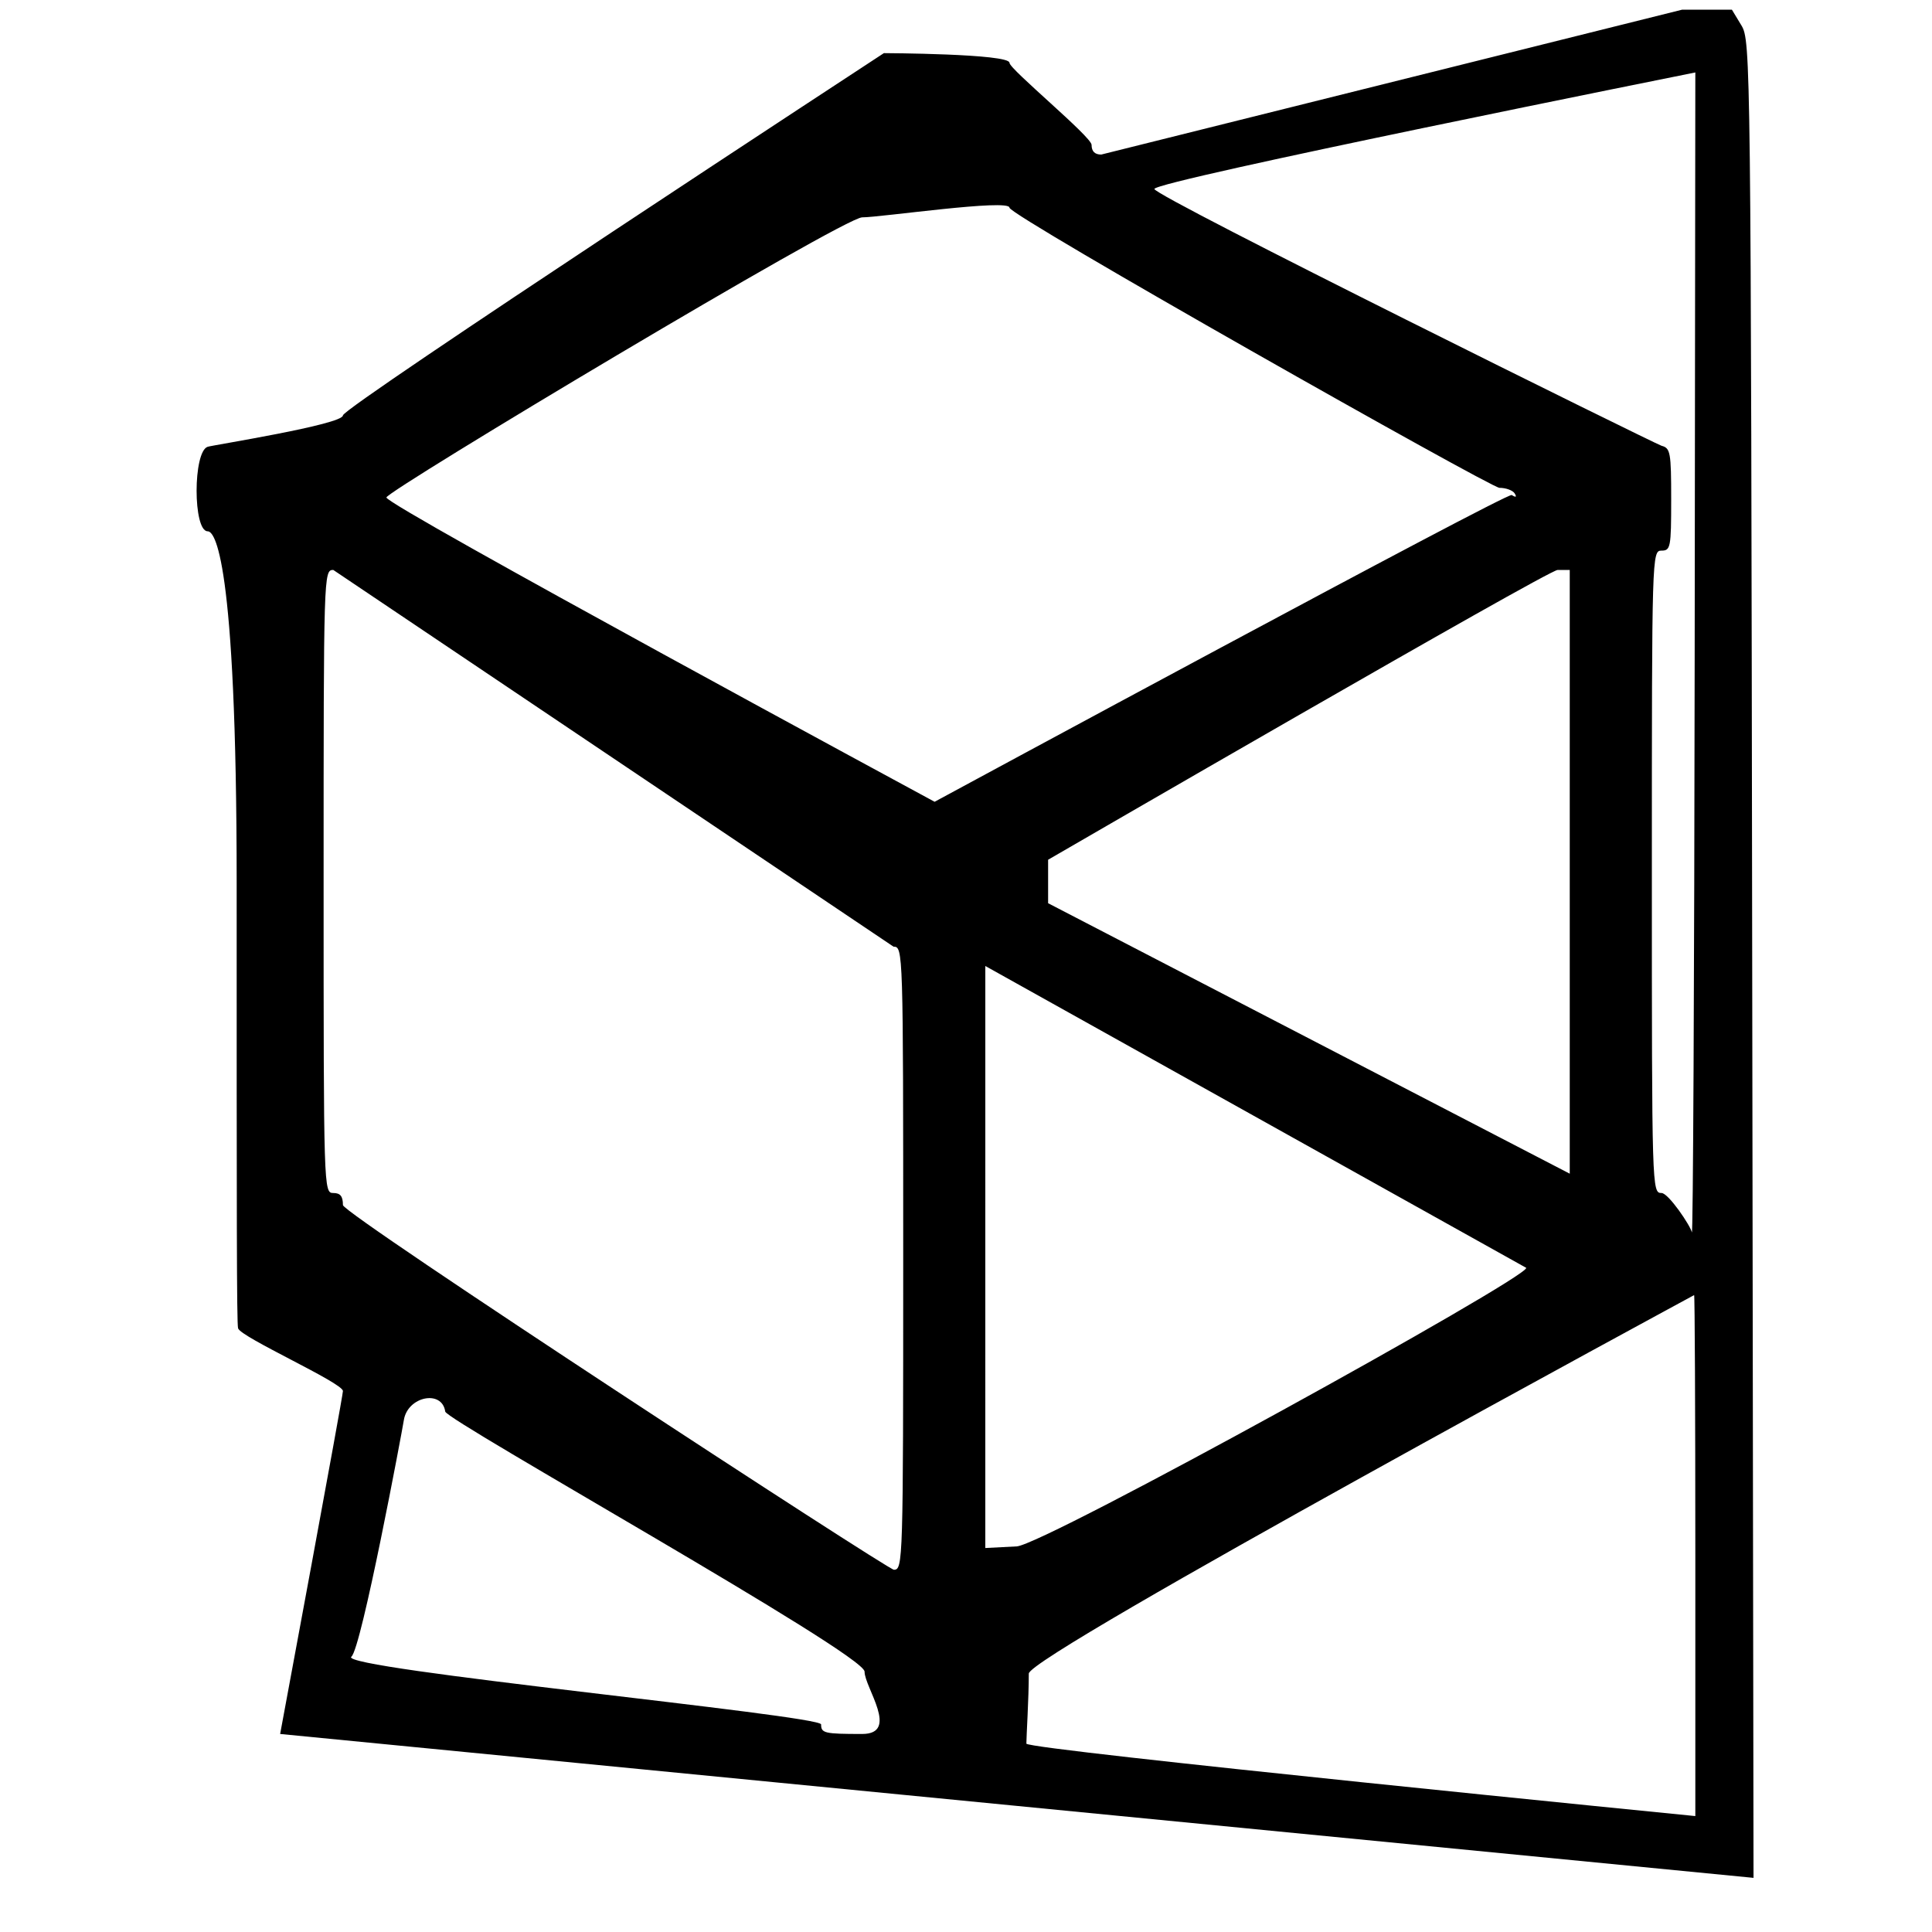 <?xml version="1.0" encoding="UTF-8" standalone="no"?>
<!DOCTYPE svg PUBLIC "-//W3C//DTD SVG 1.1//EN" "http://www.w3.org/Graphics/SVG/1.1/DTD/svg11.dtd">
<svg width="100%" height="100%" viewBox="0 0 400 400" version="1.1" xmlns="http://www.w3.org/2000/svg" xmlns:xlink="http://www.w3.org/1999/xlink" xml:space="preserve" xmlns:serif="http://www.serif.com/" style="fill-rule:evenodd;clip-rule:evenodd;stroke-linejoin:round;stroke-miterlimit:2;">
    <g id="svgg">
        <path id="path0" d="M228,32C226.667,32 226,31.333 226,30C226,28.296 209,14.333 209,13C209,11.103 183,11 183,11C183,11 71,84.296 71,86C71,87.897 44.1,92.151 43,92.5C39.938,93.472 39.938,110 43,110C44.333,110 49,114.667 49,183C49,251.333 49,273.893 49.29,275C49.771,276.841 71,286.296 71,288C71,289.1 58,359 58,359L363.049,388.79L362.774,198.645C362.505,11.63 362.468,8.447 360.534,5.25L358.569,2L348.284,2M350.864,136.25C350.789,202.938 350.526,256.435 350.279,255.134C350.032,253.833 345.441,247 344,247C342.02,247 342,246.333 342,180.5C342,114.667 342.02,114 344,114C345.874,114 346,113.333 346,103.406C346,93.654 345.841,92.771 344,92.29C342.893,92 239,40.646 239,39.125C239,37.448 351,15 351,15L350.864,136.25M209,43C209,44.667 308.667,101 310.441,101C311.784,101 313.203,101.52 313.595,102.155C314.07,102.923 313.866,103.035 312.985,102.49C312.023,101.896 193.5,166 193.5,166C193.5,166 80,104.667 80,103C80,101.667 174.667,45 178.5,45C182.333,45 209,41.103 209,43M185,196C186.979,196 187,196.667 187,260.5C187,323.559 186.957,325 185.07,325C183.829,325 71,251.333 71,249.5C71,247.667 70.467,247 69,247C67.021,247 67,246.333 67,182.5C67,118.667 67.021,118 69,118M325,180.5L325,243L217,187L217,178C217,178 320.5,118 322.5,118L325,118L325,180.5M316,262.5C316,264.75 216.12,319.875 210.498,320.165L203.996,320.5L204,200M351,322L351,376C351,376 212.5,362.26 212.5,361C212.5,359.46 213,351.7 213,346.5C213,342.667 350.613,268.211 350.75,268.136C350.887,268.061 351,292.3 351,322M92.18,292.25C92.446,294.12 179,342.394 179,346.094C179,349.346 186.333,359 178.5,359C170.697,359 170,358.838 170,357.021C170,355.125 69.658,345.51 72.75,343.004C74.827,341.32 83.202,296.588 83.616,294C84.399,289.105 91.527,287.648 92.18,292.25"/>
    </g>
</svg>
